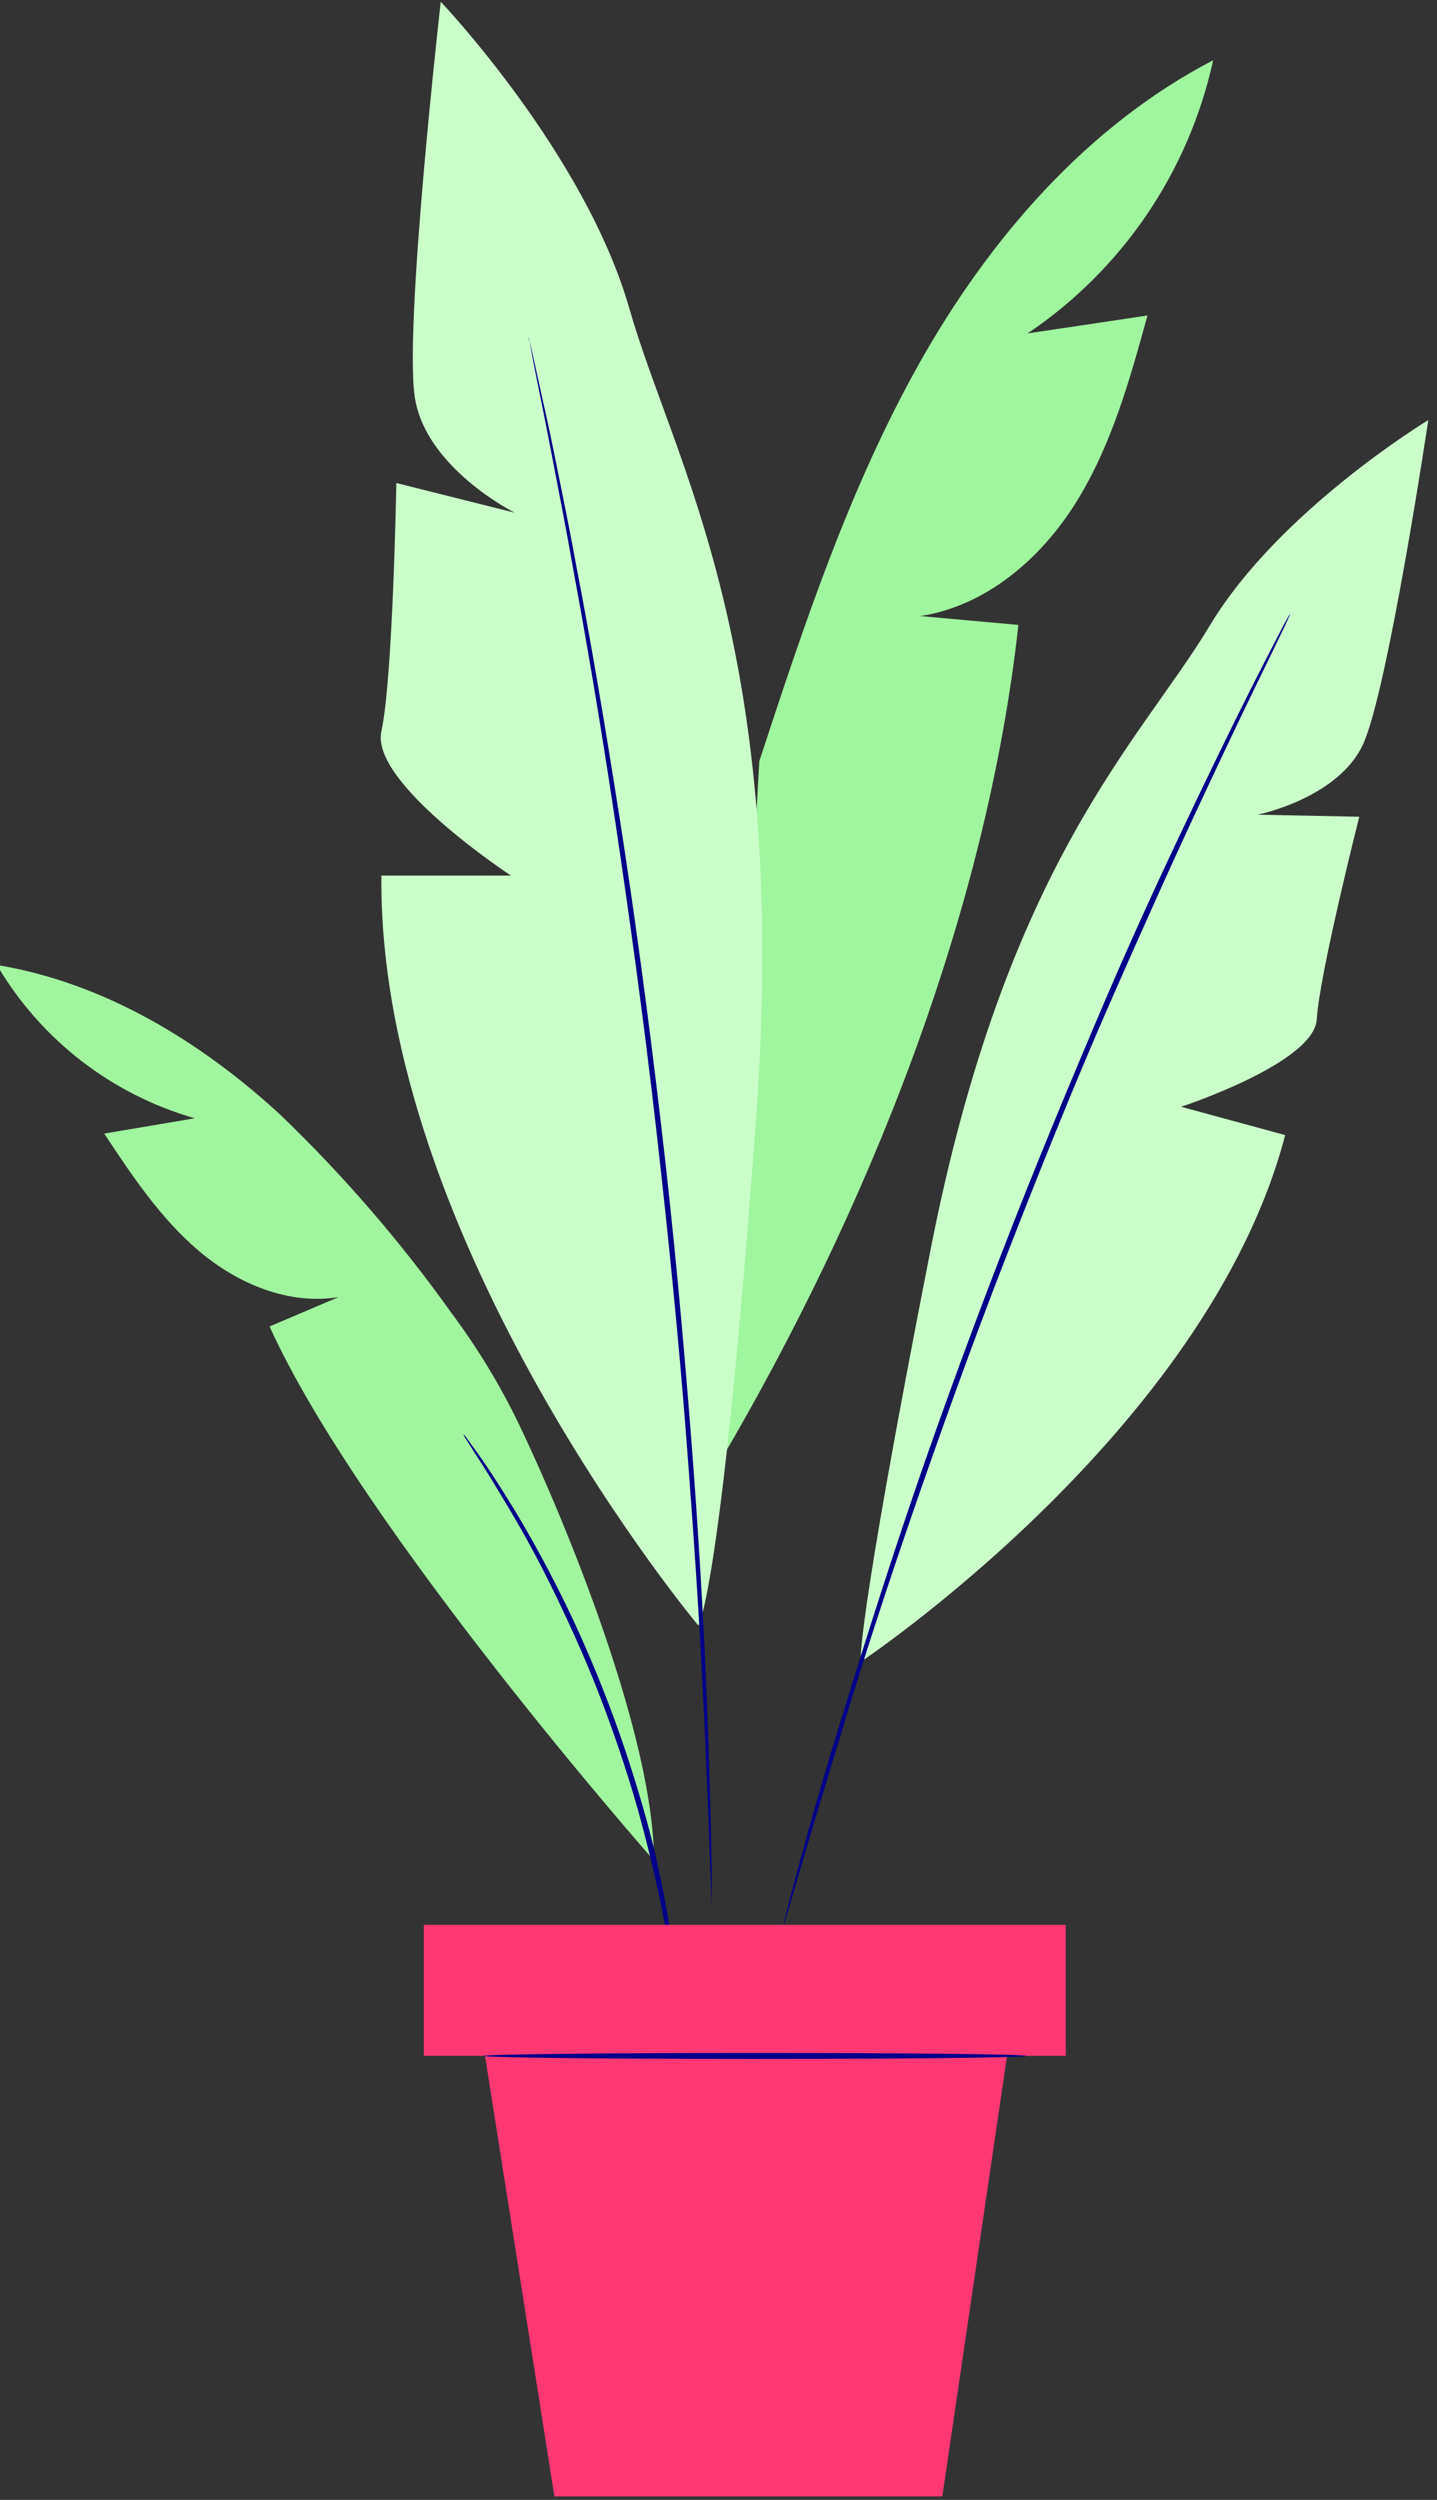<svg width="184" height="320" viewBox="0 0 184 320" fill="none" xmlns="http://www.w3.org/2000/svg" xmlns:xlink="http://www.w3.org/1999/xlink">
<rect x="0" y="0" width="184" height="320" fill="#333333" stroke="none"/>
<path d="M155.338,7.711C139.134,16.137 126.628,30.617 117.671,46.585C108.715,62.553 102.941,80.039 97.225,97.436L92.217,187.043C111.116,154.886 126.304,117.072 130.399,79.995L117.819,78.86C126.259,77.579 133.33,71.495 137.838,64.218C142.345,56.941 144.658,48.618 146.927,40.384L131.577,42.682C143.7,34.514 152.21,21.99 155.338,7.711L155.338,7.711Z" fill="#A1F59F"/>
<g opacity="0.3">
<g opacity="0.3">
<path d="M155.338,7.711C139.134,16.137 126.628,30.617 117.671,46.585C108.715,62.553 102.941,80.039 97.225,97.436L92.217,187.043C111.116,154.886 126.304,117.072 130.399,79.995L117.819,78.86C126.259,77.579 133.33,71.495 137.838,64.218C142.345,56.941 144.658,48.618 146.927,40.384L131.577,42.682C143.7,34.514 152.21,21.99 155.338,7.711L155.338,7.711Z" fill="#A1F59F"/>
</g>
</g>
<path d="M89.419,208.077C89.419,208.077 48.379,158.965 48.835,112.077L65.422,112.077C65.422,112.077 47.362,100.233 48.835,93.605C50.309,86.976 50.75,61.83 50.75,61.83L65.908,65.631C65.908,65.631 54.536,59.945 53.122,50.9C51.708,41.856 56.436,0.227 56.436,0.227C56.436,0.227 74.909,19.642 80.595,39.528C86.281,59.415 101.218,82.63 96.799,143.262C92.379,203.893 89.419,208.077 89.419,208.077Z" fill="#CBFFCA"/>
<path d="M110.218,212.718C110.218,212.718 154.69,183.094 164.559,145.295L151.228,141.672C151.228,141.672 168.301,136.089 168.61,130.447C168.92,124.805 174.046,104.55 174.046,104.55L161.039,104.285C161.039,104.285 171.35,102.193 174.532,95.27C177.714,88.346 182.884,53.773 182.884,53.773C182.884,53.773 163.734,65.352 154.896,80.097C146.057,94.843 128.911,110.236 119.159,159.938C109.407,209.639 110.218,212.718 110.218,212.718Z" fill="#CBFFCA"/>
<path d="M67.646,43.121C67.711,43.283 67.761,43.451 67.794,43.622L68.147,45.095L69.444,50.987C70.018,53.506 70.681,56.614 71.403,60.223C72.125,63.832 72.979,67.942 73.804,72.509C75.572,81.612 77.428,92.513 79.328,104.622C81.228,116.73 83.025,130.106 84.675,144.159C86.325,158.212 87.533,171.647 88.49,183.932C89.448,196.217 90.081,207.192 90.45,216.457C90.671,221.098 90.788,225.296 90.891,228.964C90.995,232.632 91.083,235.828 91.112,238.421C91.142,241.013 91.112,242.973 91.112,244.387L91.112,245.933C91.135,246.109 91.135,246.287 91.112,246.463C91.094,246.293 91.094,246.119 91.112,245.949C91.112,245.551 91.112,245.035 91.112,244.387C91.112,242.914 90.995,240.984 90.906,238.421C90.818,235.858 90.729,232.661 90.553,228.978C90.376,225.296 90.258,221.112 89.993,216.487C89.551,207.221 88.814,196.217 87.872,183.991C86.929,171.764 85.603,158.359 83.998,144.306C82.392,130.253 80.536,116.907 78.724,104.784C76.912,92.66 75.056,81.789 73.362,72.671C72.567,68.104 71.756,63.994 71.064,60.371C70.372,56.747 69.768,53.639 69.252,51.105C68.737,48.571 68.354,46.686 68.088,45.213C67.971,44.579 67.867,44.064 67.809,43.74C67.732,43.54 67.678,43.333 67.646,43.121Z" fill="#01008A"/>
<path d="M83.733,238.158C83.733,238.158 46.169,195.557 34.517,169.793L43.356,166.036C36.977,167.082 30.437,164.342 25.487,160.144C20.538,155.946 16.914,150.51 13.349,145.104L24.942,143.145C14.29,140.101 5.218,133.075 -0.395,123.523C13.29,125.777 25.679,133.29 35.872,142.673C43.975,150.455 51.333,158.977 57.851,168.128C61.131,172.527 63.987,177.228 66.38,182.166C72.655,195.247 83.747,222.514 83.733,238.158Z" fill="#A1F59F"/>
<path d="M165.208,78.579C165.168,78.728 165.108,78.872 165.031,79.006L164.457,80.243L162.174,84.972C160.155,89.067 157.312,95.018 153.851,102.399C150.389,109.779 146.412,118.602 142.066,128.516C137.721,138.43 133.301,149.375 128.808,160.924C124.316,172.473 120.309,183.683 116.788,193.876C113.268,204.07 110.292,213.306 107.95,221.084C105.608,228.862 103.648,235.196 102.382,239.571L100.908,244.609C100.732,245.154 100.599,245.581 100.496,245.92C100.393,246.259 100.349,246.362 100.334,246.347C100.341,246.218 100.36,246.089 100.393,245.964C100.481,245.625 100.584,245.198 100.732,244.638C101.056,243.43 101.498,241.692 102.072,239.571C103.251,235.152 105.018,228.818 107.419,221.01C109.821,213.203 112.708,203.937 116.155,193.714C119.602,183.491 123.653,172.34 128.131,160.732C132.609,149.124 137.19,138.165 141.389,128.325C145.587,118.485 149.756,109.617 153.276,102.251C156.797,94.886 159.728,88.994 161.82,84.928L164.236,80.258C164.501,79.772 164.707,79.374 164.884,79.065C165.061,78.756 165.208,78.564 165.208,78.579Z" fill="#01008A"/>
<path d="M86.914,256.425C86.82,256.174 86.76,255.912 86.737,255.645C86.634,255.041 86.516,254.289 86.369,253.376C86.074,251.417 85.588,248.574 84.896,245.097C84.203,241.621 83.26,237.482 82.038,232.959C80.815,228.437 79.21,223.517 77.309,218.435C75.409,213.353 73.288,208.654 71.255,204.426C69.222,200.198 67.189,196.471 65.363,193.407C63.536,190.343 62.063,187.898 60.944,186.234L59.721,184.289C59.555,184.076 59.425,183.837 59.338,183.582C59.53,183.767 59.698,183.975 59.839,184.201C60.207,184.702 60.649,185.306 61.179,186.057C62.343,187.677 63.934,190.093 65.79,193.142C67.646,196.192 69.708,199.889 71.815,204.102C73.921,208.315 76.013,213.073 77.958,218.17C79.902,223.267 81.478,228.29 82.715,232.709C83.953,237.128 84.822,241.415 85.441,244.935C86.059,248.456 86.472,251.299 86.663,253.273C86.752,254.201 86.825,254.952 86.884,255.556C86.935,255.843 86.945,256.136 86.914,256.425L86.914,256.425Z" fill="#01008A"/>
<path d="M136.469,246.391L54.271,246.391L54.271,263.154L136.469,263.154L136.469,246.391Z" fill="#FF3874"/>
<path d="M62.107,263.168L70.99,319.557L120.662,319.557L128.941,263.168L62.107,263.168Z" fill="#FF3874"/>
<path d="M131.43,263.172C131.43,263.378 115.874,263.555 96.695,263.555C77.516,263.555 61.975,263.378 61.975,263.172C61.975,262.966 77.516,262.789 96.695,262.789C115.874,262.789 131.43,262.951 131.43,263.172Z" fill="#01008A"/>
</svg>
